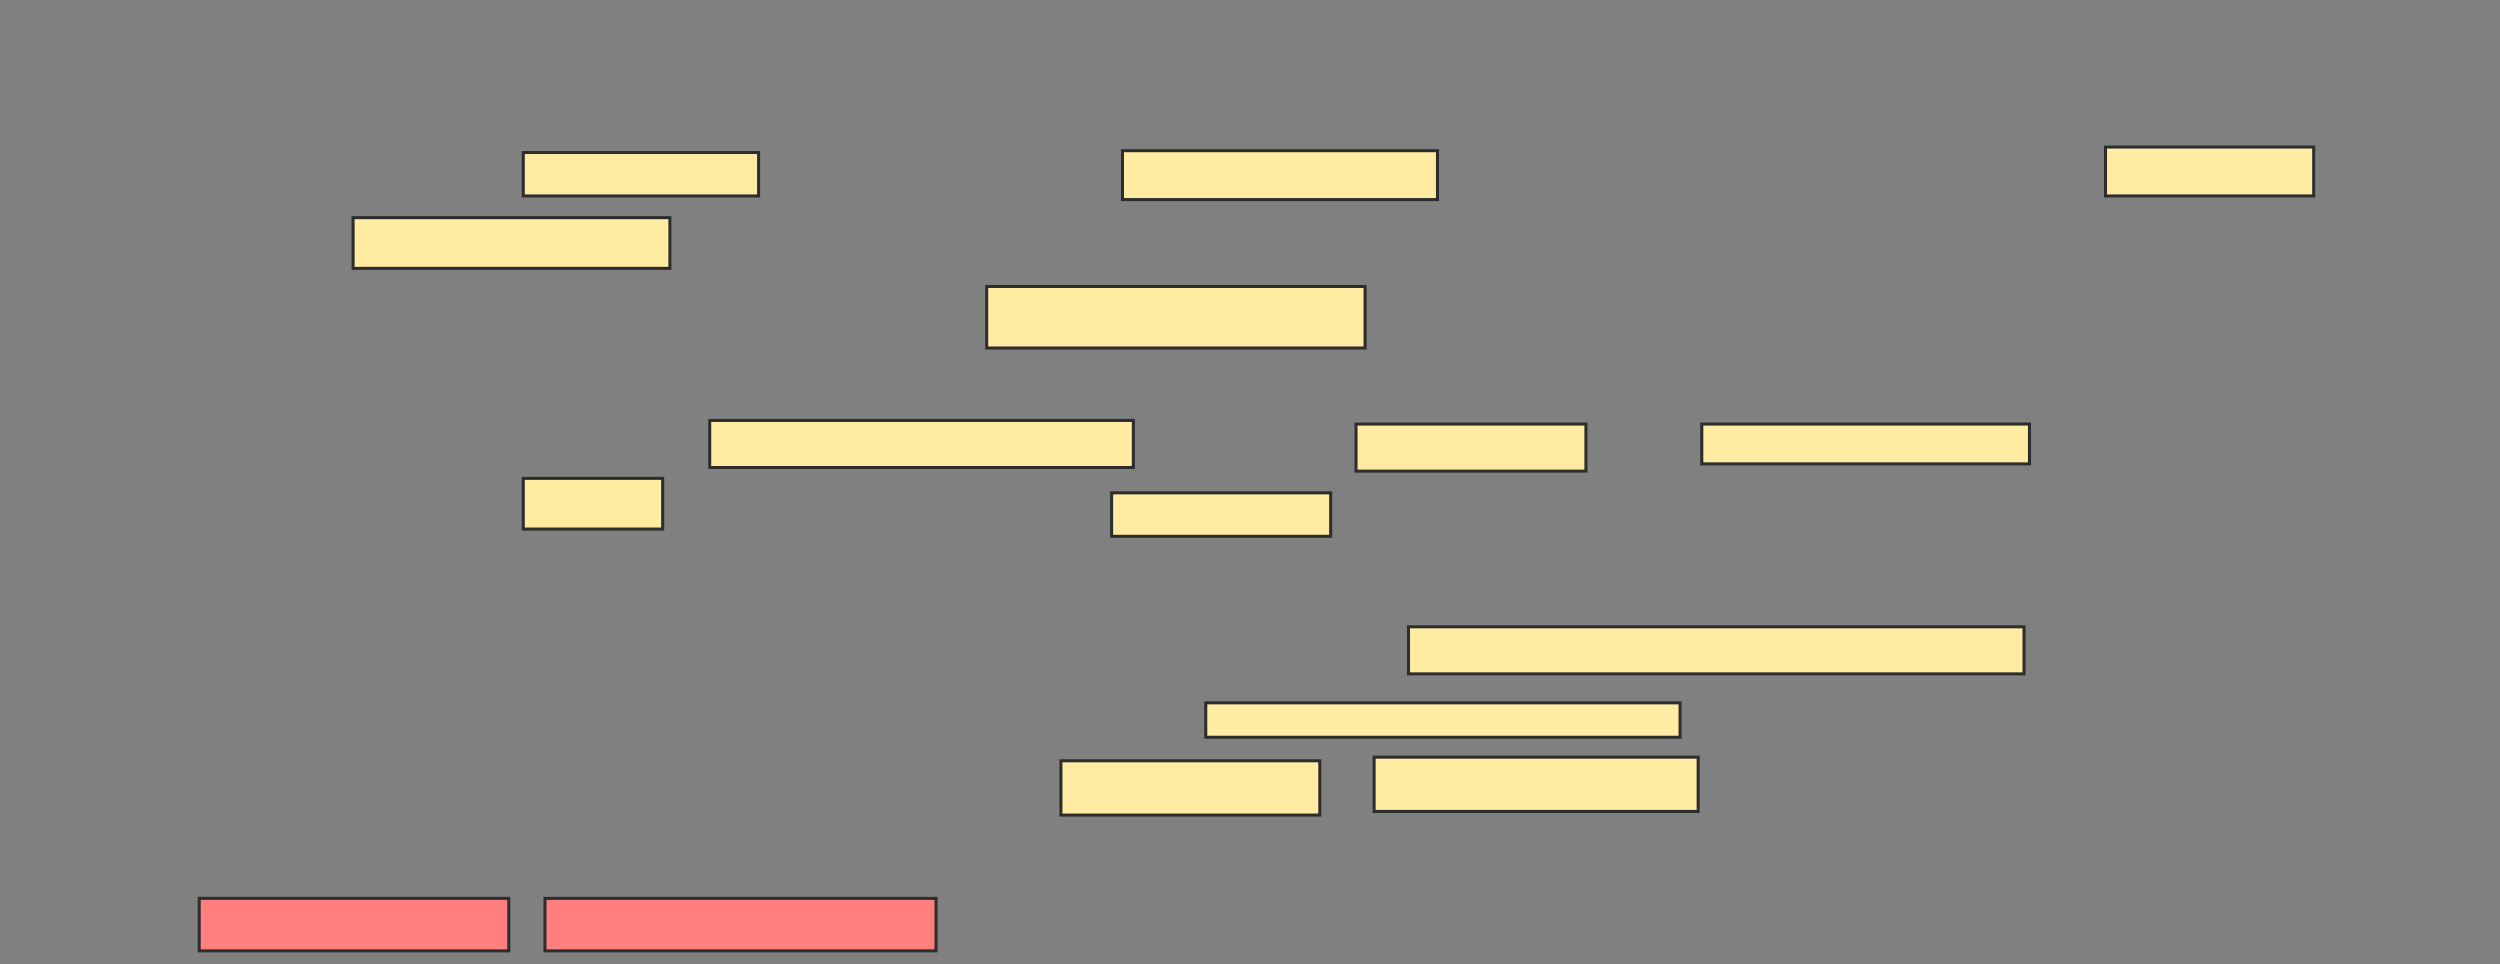 <svg xmlns="http://www.w3.org/2000/svg" width="822" height="317">
 <rect width="100%" height="100%" fill="#808080" stroke="none"/>
 <!-- Created with Image Occlusion Enhanced -->
 <g>
  <title>Labels</title>
 </g>
 <g>
  <title>Masks</title>
  <g id="4af5ee01a3e64ca89ba81c428d2ef81e-ao-1">
   <rect height="14.286" width="77.381" y="50.143" x="172.048" stroke="#2D2D2D" fill="#FFEBA2"/>
   <rect height="16.071" width="103.571" y="49.548" x="369.071" stroke="#2D2D2D" fill="#FFEBA2"/>
   <rect height="16.071" width="68.452" y="48.357" x="692.286" stroke="#2D2D2D" fill="#FFEBA2"/>
   <rect height="16.667" width="104.167" y="71.571" x="116.095" stroke="#2D2D2D" fill="#FFEBA2"/>
   <rect height="20.238" width="124.405" y="94.19" x="324.429" stroke="#2D2D2D" fill="#FFEBA2"/>
  </g>
  <g id="4af5ee01a3e64ca89ba81c428d2ef81e-ao-2">
   <rect height="15.476" width="139.286" y="138.238" x="233.357" stroke="#2D2D2D" fill="#FFEBA2"/>
   <rect height="15.476" width="75.595" y="139.429" x="445.857" stroke="#2D2D2D" fill="#FFEBA2"/>
   <rect height="13.095" width="107.738" y="139.429" x="559.548" stroke="#2D2D2D" fill="#FFEBA2"/>
   <rect height="16.667" width="45.833" y="157.286" x="172.048" stroke="#2D2D2D" fill="#FFEBA2"/>
   <rect height="14.286" width="72.024" y="162.048" x="365.5" stroke="#2D2D2D" fill="#FFEBA2"/>
  </g>
  <g id="4af5ee01a3e64ca89ba81c428d2ef81e-ao-3">
   <rect height="15.476" width="202.381" y="206.095" x="463.119" stroke="#2D2D2D" fill="#FFEBA2"/>
   <rect height="11.31" width="155.952" y="231.095" x="396.452" stroke="#2D2D2D" fill="#FFEBA2"/>
   <rect height="17.857" width="85.119" y="250.143" x="348.833" stroke="#2D2D2D" fill="#FFEBA2"/>
   <rect height="17.857" width="106.548" y="248.952" x="451.81" stroke="#2D2D2D" fill="#FFEBA2"/>
  </g>
  <g id="4af5ee01a3e64ca89ba81c428d2ef81e-ao-4" class="qshape">
   <rect height="17.262" width="128.571" y="295.381" x="179.19" stroke="#2D2D2D" fill="#FF7E7E" class="qshape"/>
   <rect height="17.262" width="101.786" y="295.381" x="65.5" stroke="#2D2D2D" fill="#FF7E7E" class="qshape"/>
  </g>
 </g>
</svg>